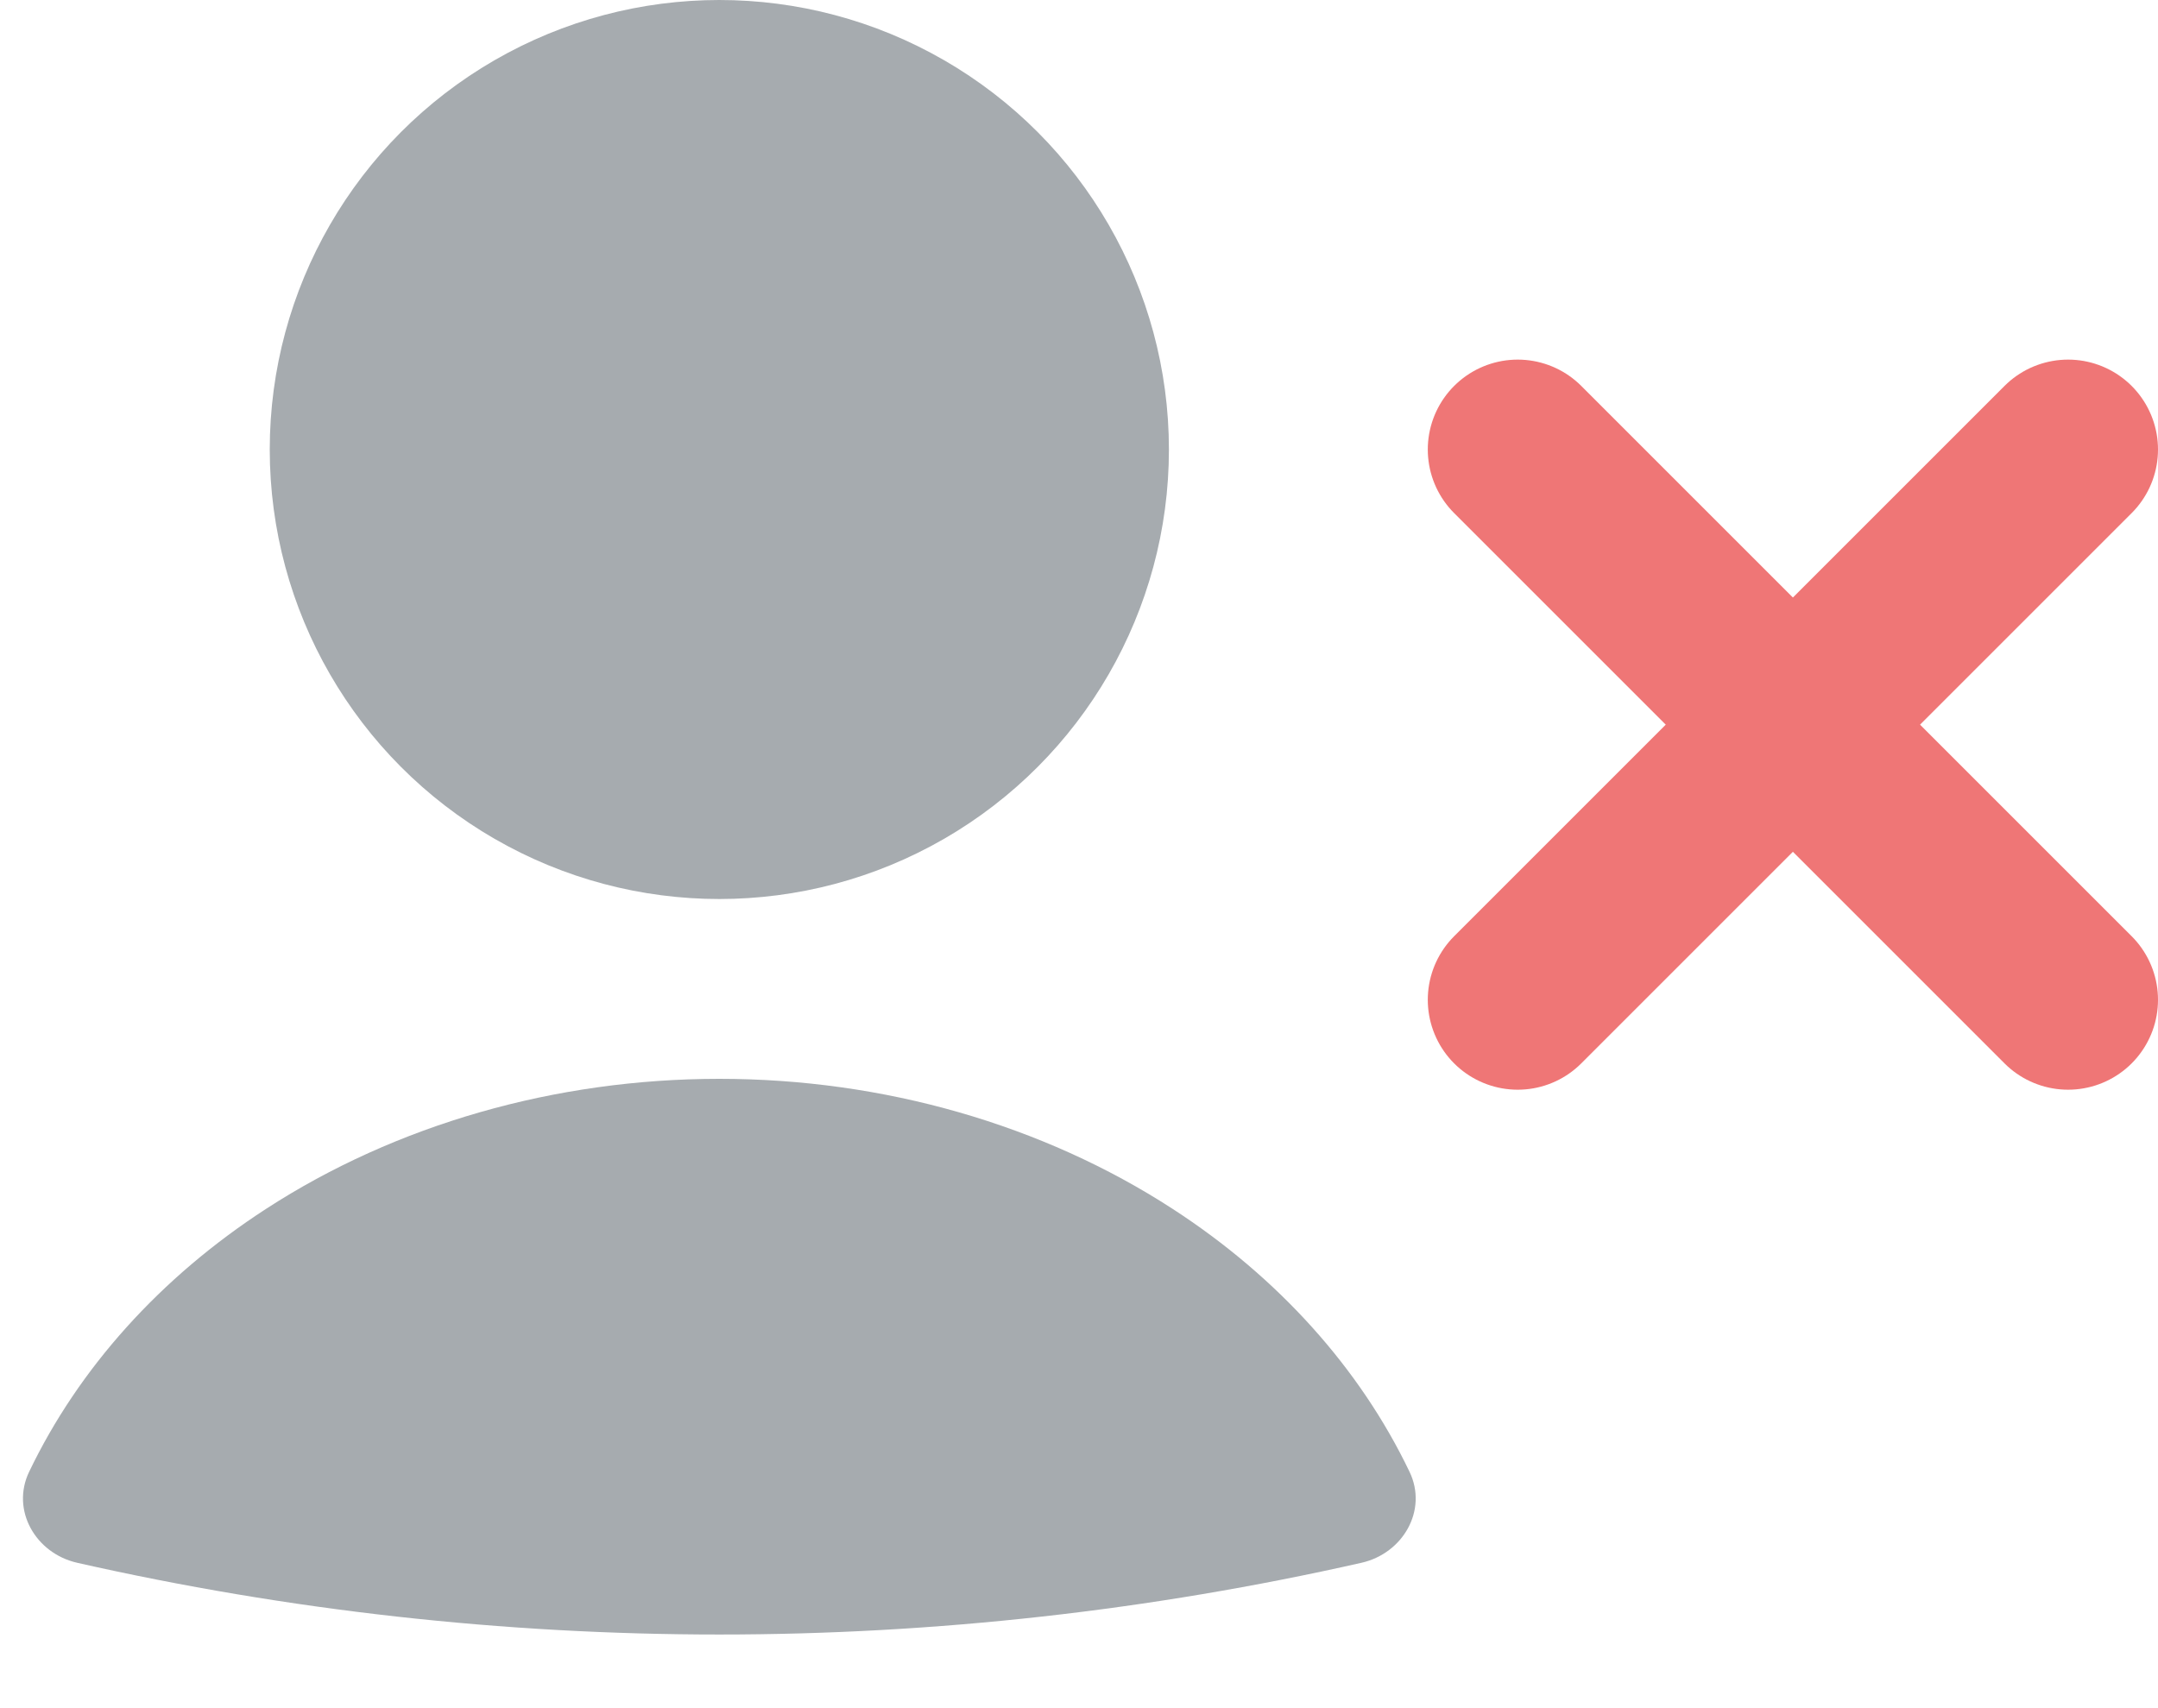 <svg width="24" height="19" viewBox="0 0 24 19" fill="none" xmlns="http://www.w3.org/2000/svg">
<g id="User_add_alt_fill">
<circle id="Ellipse 46" cx="8" cy="5" r="5" fill="#A6ABAF"/>
<path id="Vector 52" d="M16.879 5L23 11.121" stroke="#EF7676" stroke-width="2" stroke-linecap="round"/>
<path id="Vector 53" d="M23 5L16.879 11.121" stroke="#EF7676" stroke-width="2" stroke-linecap="round"/>
<path id="Ellipse 47" d="M15.142 17.383C15.604 17.278 15.881 16.798 15.676 16.371C15.124 15.22 14.217 14.209 13.042 13.447C11.595 12.508 9.823 12 8 12C6.177 12 4.405 12.508 2.958 13.447C1.783 14.209 0.876 15.22 0.324 16.371C0.119 16.798 0.396 17.278 0.858 17.383C5.56 18.447 10.44 18.447 15.142 17.383Z" fill="#A6ABAF"/>
</g>
</svg>
